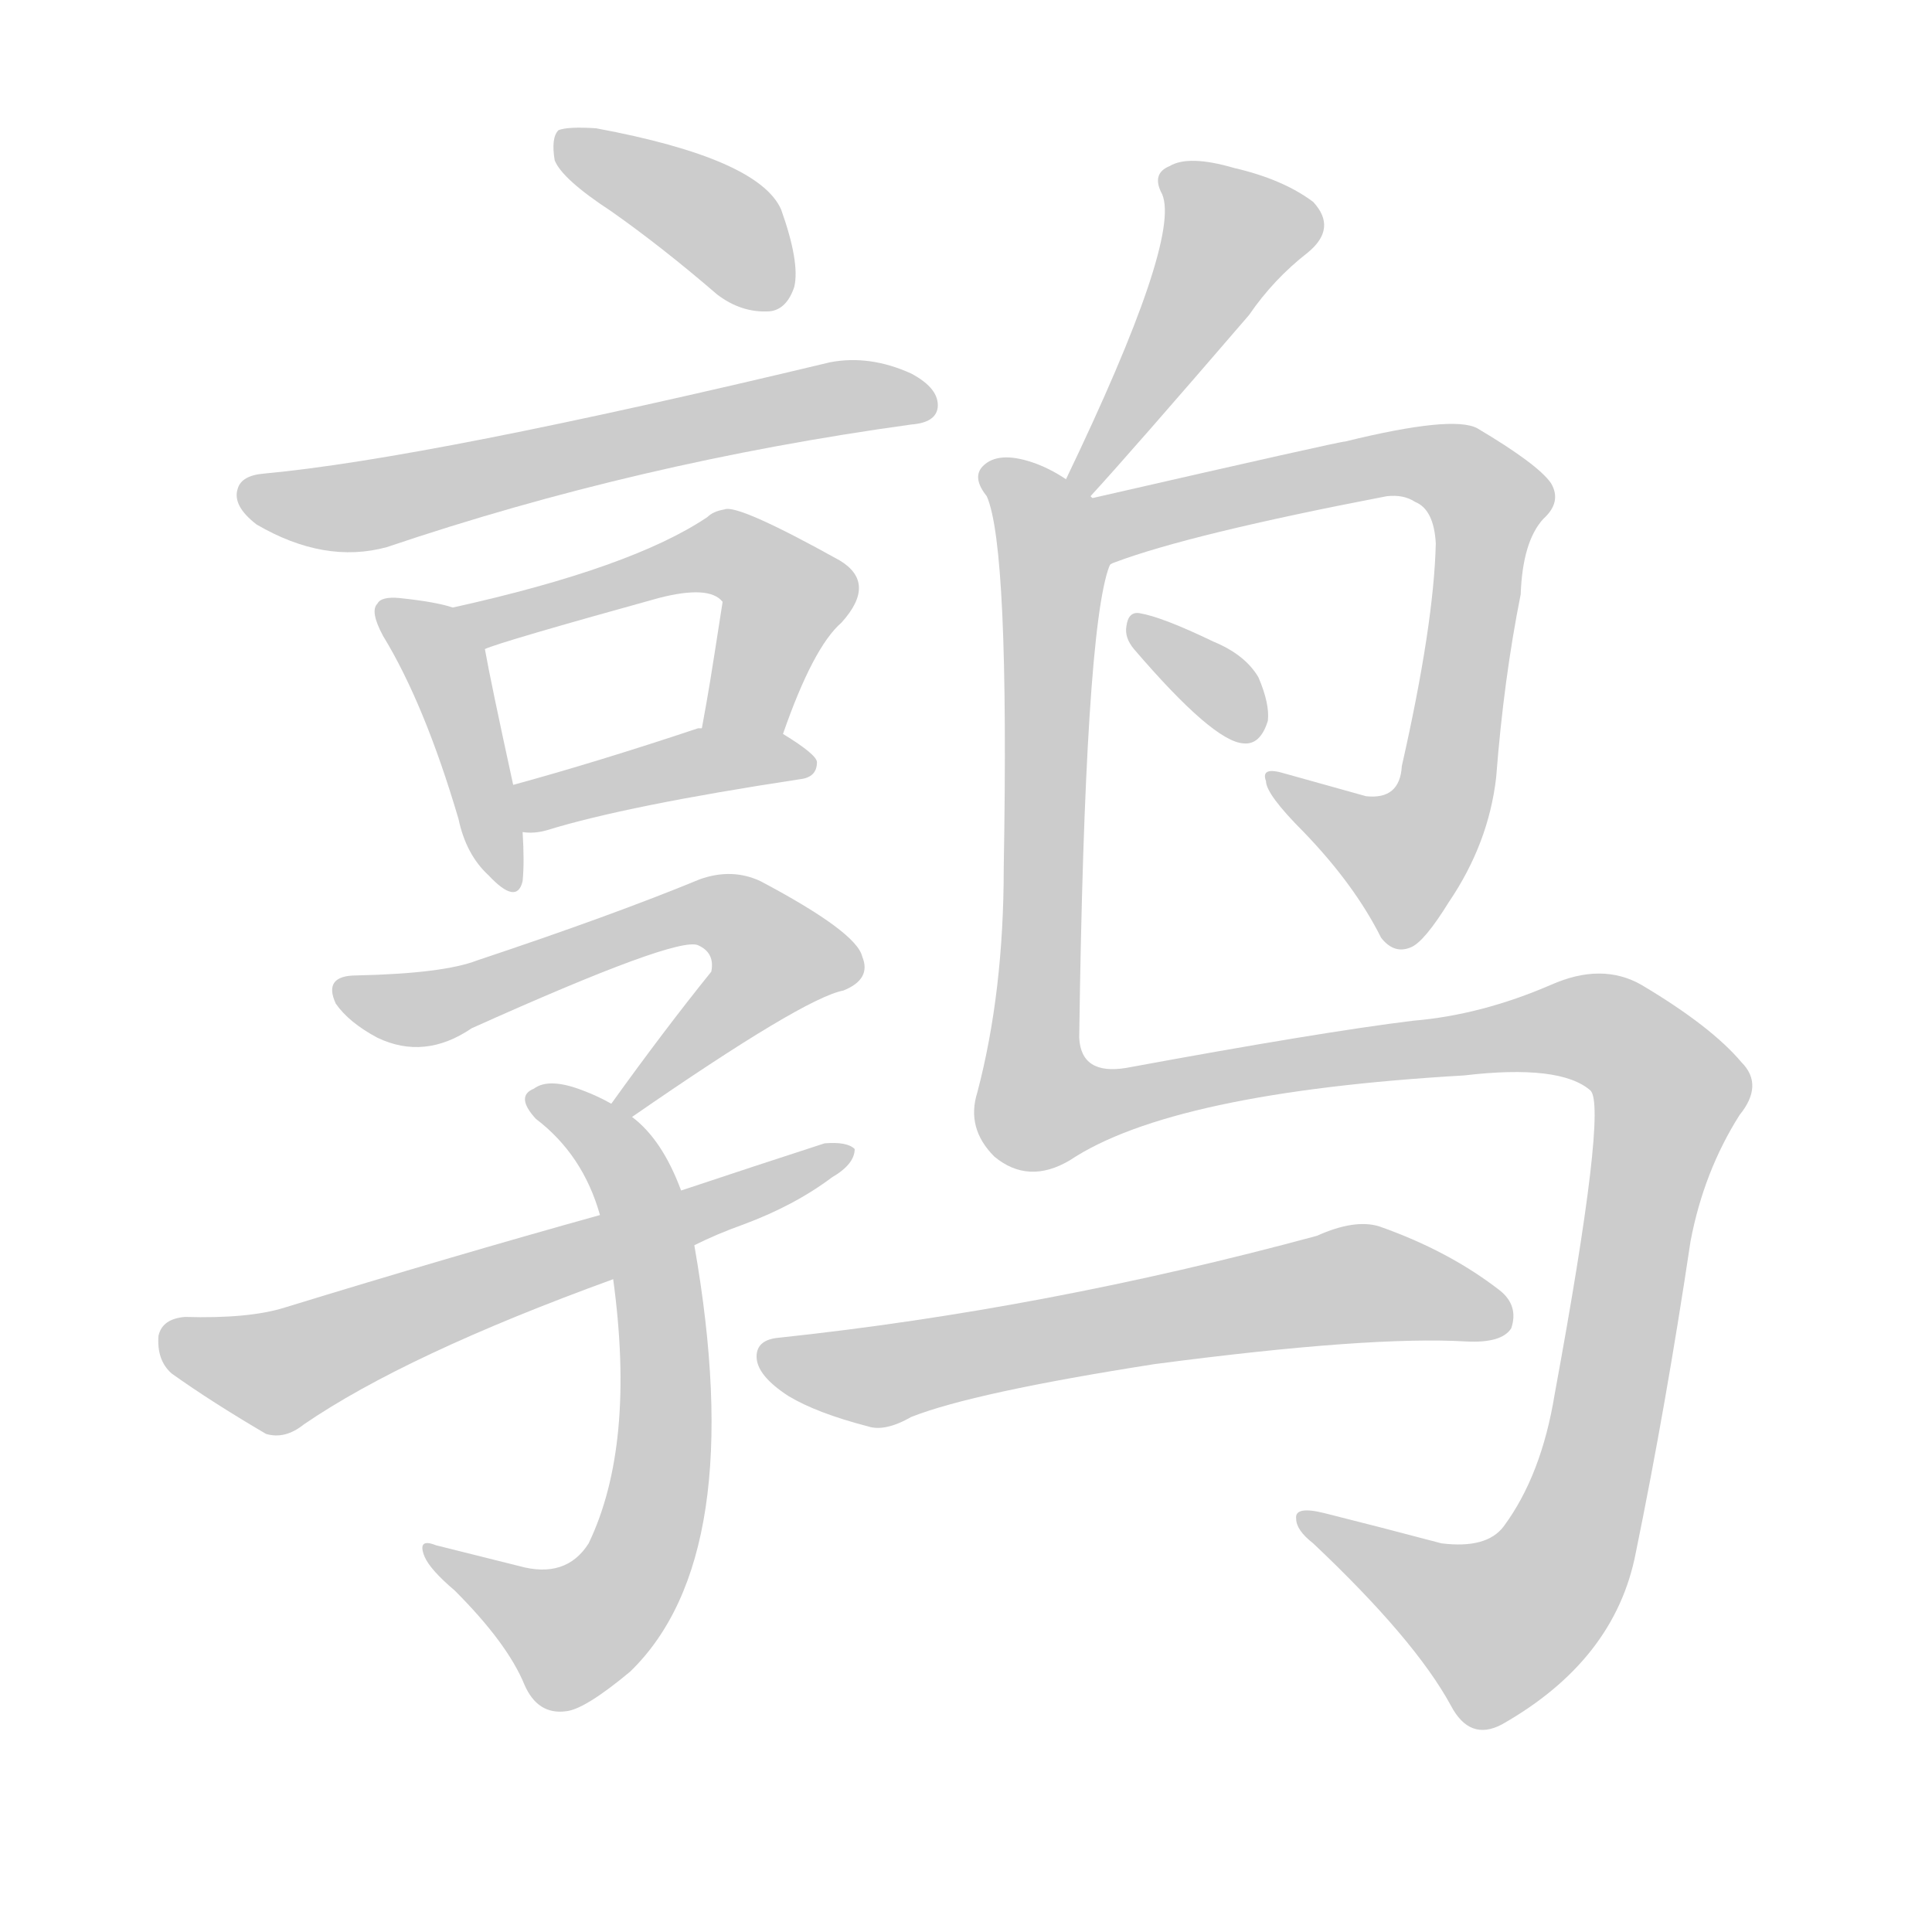 <!--
AnimCJK 2016-2018 Copyright Francois Mizessyn - https://github.com/parsimonhi/animCJK
Derived from:
    MakeMeAHanzi project - https://github.com/skishore/makemeahanzi
    Arphic PL KaitiM GB - https://apps.ubuntu.com/cat/applications/precise/fonts-arphic-gkai00mp/
    Arphic PL UKai - https://apps.ubuntu.com/cat/applications/fonts-arphic-ukai/
You can redistribute and/or modify this file under the terms of the Arphic Public License
as published by Arphic Technology Co., Ltd.
You should have received a copy of this license (the directory "APL") along with this file;
if not, see http://ftp.gnu.org/non-gnu/chinese-fonts-truetype/LICENSE.
-->
<svg id="z40529" class="acjk" version="1.1" viewBox="0 0 1024 1024" xmlns="http://www.w3.org/2000/svg" xmlns:xlink="http://www.w3.org/1999/xlink">
<style>
<![CDATA[
@keyframes z40529k {
	from {
		stroke:#ccc;
		stroke-dashoffset:3334;
	}
	1% {
		stroke:#c00;
		stroke-dashoffset:3334;
	}
	75% {
		stroke:#c00;
		stroke-dashoffset:0;
	}
	to {
		stroke:#000;
	}
}
#z40529 path[clip-path] {
	animation:z40529k 1s linear both;
	stroke-dasharray:3334;
	stroke-width:128;
	stroke-linecap:round;
	fill:none;
}
#z40529 path[clip-path="url(#z40529c1)"] {animation-delay:1s;}
#z40529 path[clip-path="url(#z40529c2)"] {animation-delay:2s;}
#z40529 path[clip-path="url(#z40529c3)"] {animation-delay:3s;}
#z40529 path[clip-path="url(#z40529c4)"] {animation-delay:4s;}
#z40529 path[clip-path="url(#z40529c5)"] {animation-delay:5s;}
#z40529 path[clip-path="url(#z40529c6)"] {animation-delay:6s;}
#z40529 path[clip-path="url(#z40529c7)"] {animation-delay:7s;}
#z40529 path[clip-path="url(#z40529c8)"] {animation-delay:8s;}
#z40529 path[clip-path="url(#z40529c9)"] {animation-delay:9s;}
#z40529 path[clip-path="url(#z40529c10)"] {animation-delay:10s;}
#z40529 path[clip-path="url(#z40529c11)"] {animation-delay:11s;}
#z40529 path[clip-path="url(#z40529c12)"] {animation-delay:12s;}
#z40529 path[clip-path="url(#z40529c13)"] {animation-delay:13s;}
#z40529 path {fill:#ccc;}
]]>
</style>
<path id="z40529d1" d="M324 112Q351 131 380 156Q393 166 408 165Q417 164 421 152Q424 139 414 111Q402 84 316 68Q301 67 296 69Q292 73 294 85Q298 95 324 112 Z"/>
<path id="z40529d2" d="M140 251Q128 252 126 259Q123 268 136 278Q172 299 205 290Q338 245 483 225Q496 224 497 216Q498 206 483 198Q461 188 440 192Q227 243 140 251 Z"/>
<path id="z40529d3" d="M240 322Q231 319 212 317Q202 316 200 320Q196 324 203 337Q225 373 243 434Q247 453 259 464Q274 480 277 467Q278 457 277 441C274 424 274 424 272 416Q260 361 257 344C255 335 249 324 240 322 Z"/>
<path id="z40529d4" d="M415 389Q431 343 446 330Q465 309 445 297Q391 267 384 270Q378 271 375 274Q335 301 240 322C231 324 248 347 257 344Q266 340 349 317Q376 310 383 319C376 364 376 364 372 386C369 400 410 402 415 389 Z"/>
<path id="z40529d5" d="M277 441Q283 442 290 440Q332 427 424 413Q433 412 433 404Q433 400 415 389C403 382 386 384 372 386Q371 386 370 386Q316 404 272 416C264 418 269 441 277 441 Z"/>
<path id="z40529d6" d="M335 592Q426 529 447 525Q462 519 457 507Q454 494 403 467Q388 460 371 466Q325 485 253 509Q235 516 189 517Q171 517 178 532Q185 542 200 550Q225 562 250 545Q359 496 370 501Q379 505 377 515Q352 546 324 585C322 589 332 595 335 592 Z"/>
<path id="z40529d7" d="M361 631Q351 604 335 592C328 587 328 587 324 585Q317 581 309 578Q291 571 283 577Q273 581 284 593Q309 612 318 644C323 667 323 667 325 678Q337 766 312 818Q300 837 275 830Q251 824 231 819Q221 815 225 825Q228 832 241 843Q269 871 278 893Q285 909 300 907Q310 906 334 886Q397 825 368 660C363 641 363 641 361 631 Z"/>
<path id="z40529d8" d="M368 660Q380 654 394 649Q421 639 441 624Q453 617 453 609Q449 605 437 606Q400 618 361 631C332 640 332 640 318 644Q239 666 151 693Q132 699 98 698Q86 699 84 708Q83 721 91 728Q112 743 141 760Q151 763 161 755Q215 718 325 678C354 666 354 666 368 660 Z"/>
<path id="z40529d9" d="M578 263Q600 239 662 167Q675 148 693 134Q709 121 696 107Q680 95 654 89Q630 82 620 88Q610 92 616 103Q626 127 565 254C563 259 575 267 578 263 Z"/>
<path id="z40529d10" d="M588 300Q588 299 591 298Q631 283 735 263Q744 262 750 266Q760 270 761 288Q760 331 743 406Q742 424 724 422Q699 415 681 410Q668 406 671 414Q671 421 691 441Q718 469 732 497Q739 506 748 502Q755 499 768 478Q789 447 793 412Q797 360 806 315Q807 287 818 275Q828 266 822 256Q815 246 783 227Q770 220 713 234Q710 234 579 264C567 266 577 306 588 300 Z"/>
<path id="z40529d11" d="M601 344Q643 393 659 394Q668 395 672 382Q673 373 667 359Q660 347 643 340Q616 327 604 325Q598 324 597 332Q596 338 601 344 Z"/>
<path id="z40529d12" d="M565 254Q556 248 547 245Q529 239 521 247Q515 253 523 263Q535 290 532 460Q532 526 518 579Q512 598 527 613Q545 628 567 615Q621 579 776 570Q827 564 843 578Q852 587 824 739Q817 782 797 809Q788 821 764 818Q730 809 702 802Q686 798 687 805Q687 811 696 818Q750 869 769 904Q779 923 796 914Q856 880 867 823Q883 745 896 658Q903 621 922 591Q935 575 923 563Q907 544 870 522Q849 510 822 522Q785 538 749 541Q700 547 597 566Q573 570 572 550Q575 334 588 300C593 289 589 272 579 264C578 263 578 263 578 263C576 258 569 257 565 254 Z"/>
<path id="z40529d13" d="M612 723Q726 708 777 711Q796 712 801 704Q805 692 795 684Q768 663 731 650Q718 646 698 655Q554 694 413 709Q401 710 401 719Q401 729 418 740Q433 749 460 756Q469 759 483 751Q516 738 612 723 Z"/>
<defs>
	<clipPath id="z40529c1"><use xlink:href="#z40529d1"/></clipPath>
	<clipPath id="z40529c2"><use xlink:href="#z40529d2"/></clipPath>
	<clipPath id="z40529c3"><use xlink:href="#z40529d3"/></clipPath>
	<clipPath id="z40529c4"><use xlink:href="#z40529d4"/></clipPath>
	<clipPath id="z40529c5"><use xlink:href="#z40529d5"/></clipPath>
	<clipPath id="z40529c6"><use xlink:href="#z40529d6"/></clipPath>
	<clipPath id="z40529c7"><use xlink:href="#z40529d7"/></clipPath>
	<clipPath id="z40529c8"><use xlink:href="#z40529d8"/></clipPath>
	<clipPath id="z40529c9"><use xlink:href="#z40529d9"/></clipPath>
	<clipPath id="z40529c10"><use xlink:href="#z40529d10"/></clipPath>
	<clipPath id="z40529c11"><use xlink:href="#z40529d11"/></clipPath>
	<clipPath id="z40529c12"><use xlink:href="#z40529d12"/></clipPath>
	<clipPath id="z40529c13"><use xlink:href="#z40529d13"/></clipPath>
</defs>
<path pathLength="3333" clip-path="url(#z40529c1)" d="M300 76L412 155"/>
<path pathLength="3333" clip-path="url(#z40529c2)" d="M130 264L489 211"/>
<path pathLength="3333" clip-path="url(#z40529c3)" d="M206 323L234 348L266 468"/>
<path pathLength="3333" clip-path="url(#z40529c4)" d="M250 326L394 297L419 314L390 386"/>
<path pathLength="3333" clip-path="url(#z40529c5)" d="M278 421L426 402"/>
<path pathLength="3333" clip-path="url(#z40529c6)" d="M182 524L230 534L387 485L416 516L333 584"/>
<path pathLength="3333" clip-path="url(#z40529c7)" d="M286 583L340 642L347 802L295 869L230 825"/>
<path pathLength="3333" clip-path="url(#z40529c8)" d="M90 708L147 727L445 612"/>
<path pathLength="3333" clip-path="url(#z40529c9)" d="M620 92L656 134L574 256"/>
<path pathLength="3333" clip-path="url(#z40529c10)" d="M593 289L745 245L790 267L749 451L732 462L677 416"/>
<path pathLength="3333" clip-path="url(#z40529c11)" d="M605 333L662 387"/>
<path pathLength="3333" clip-path="url(#z40529c12)" d="M528 253L559 306L555 590L825 544L886 578L815 848L771 865L694 807"/>
<path pathLength="3333" clip-path="url(#z40529c13)" d="M406 719L471 729L728 680L797 696"/>
</svg>